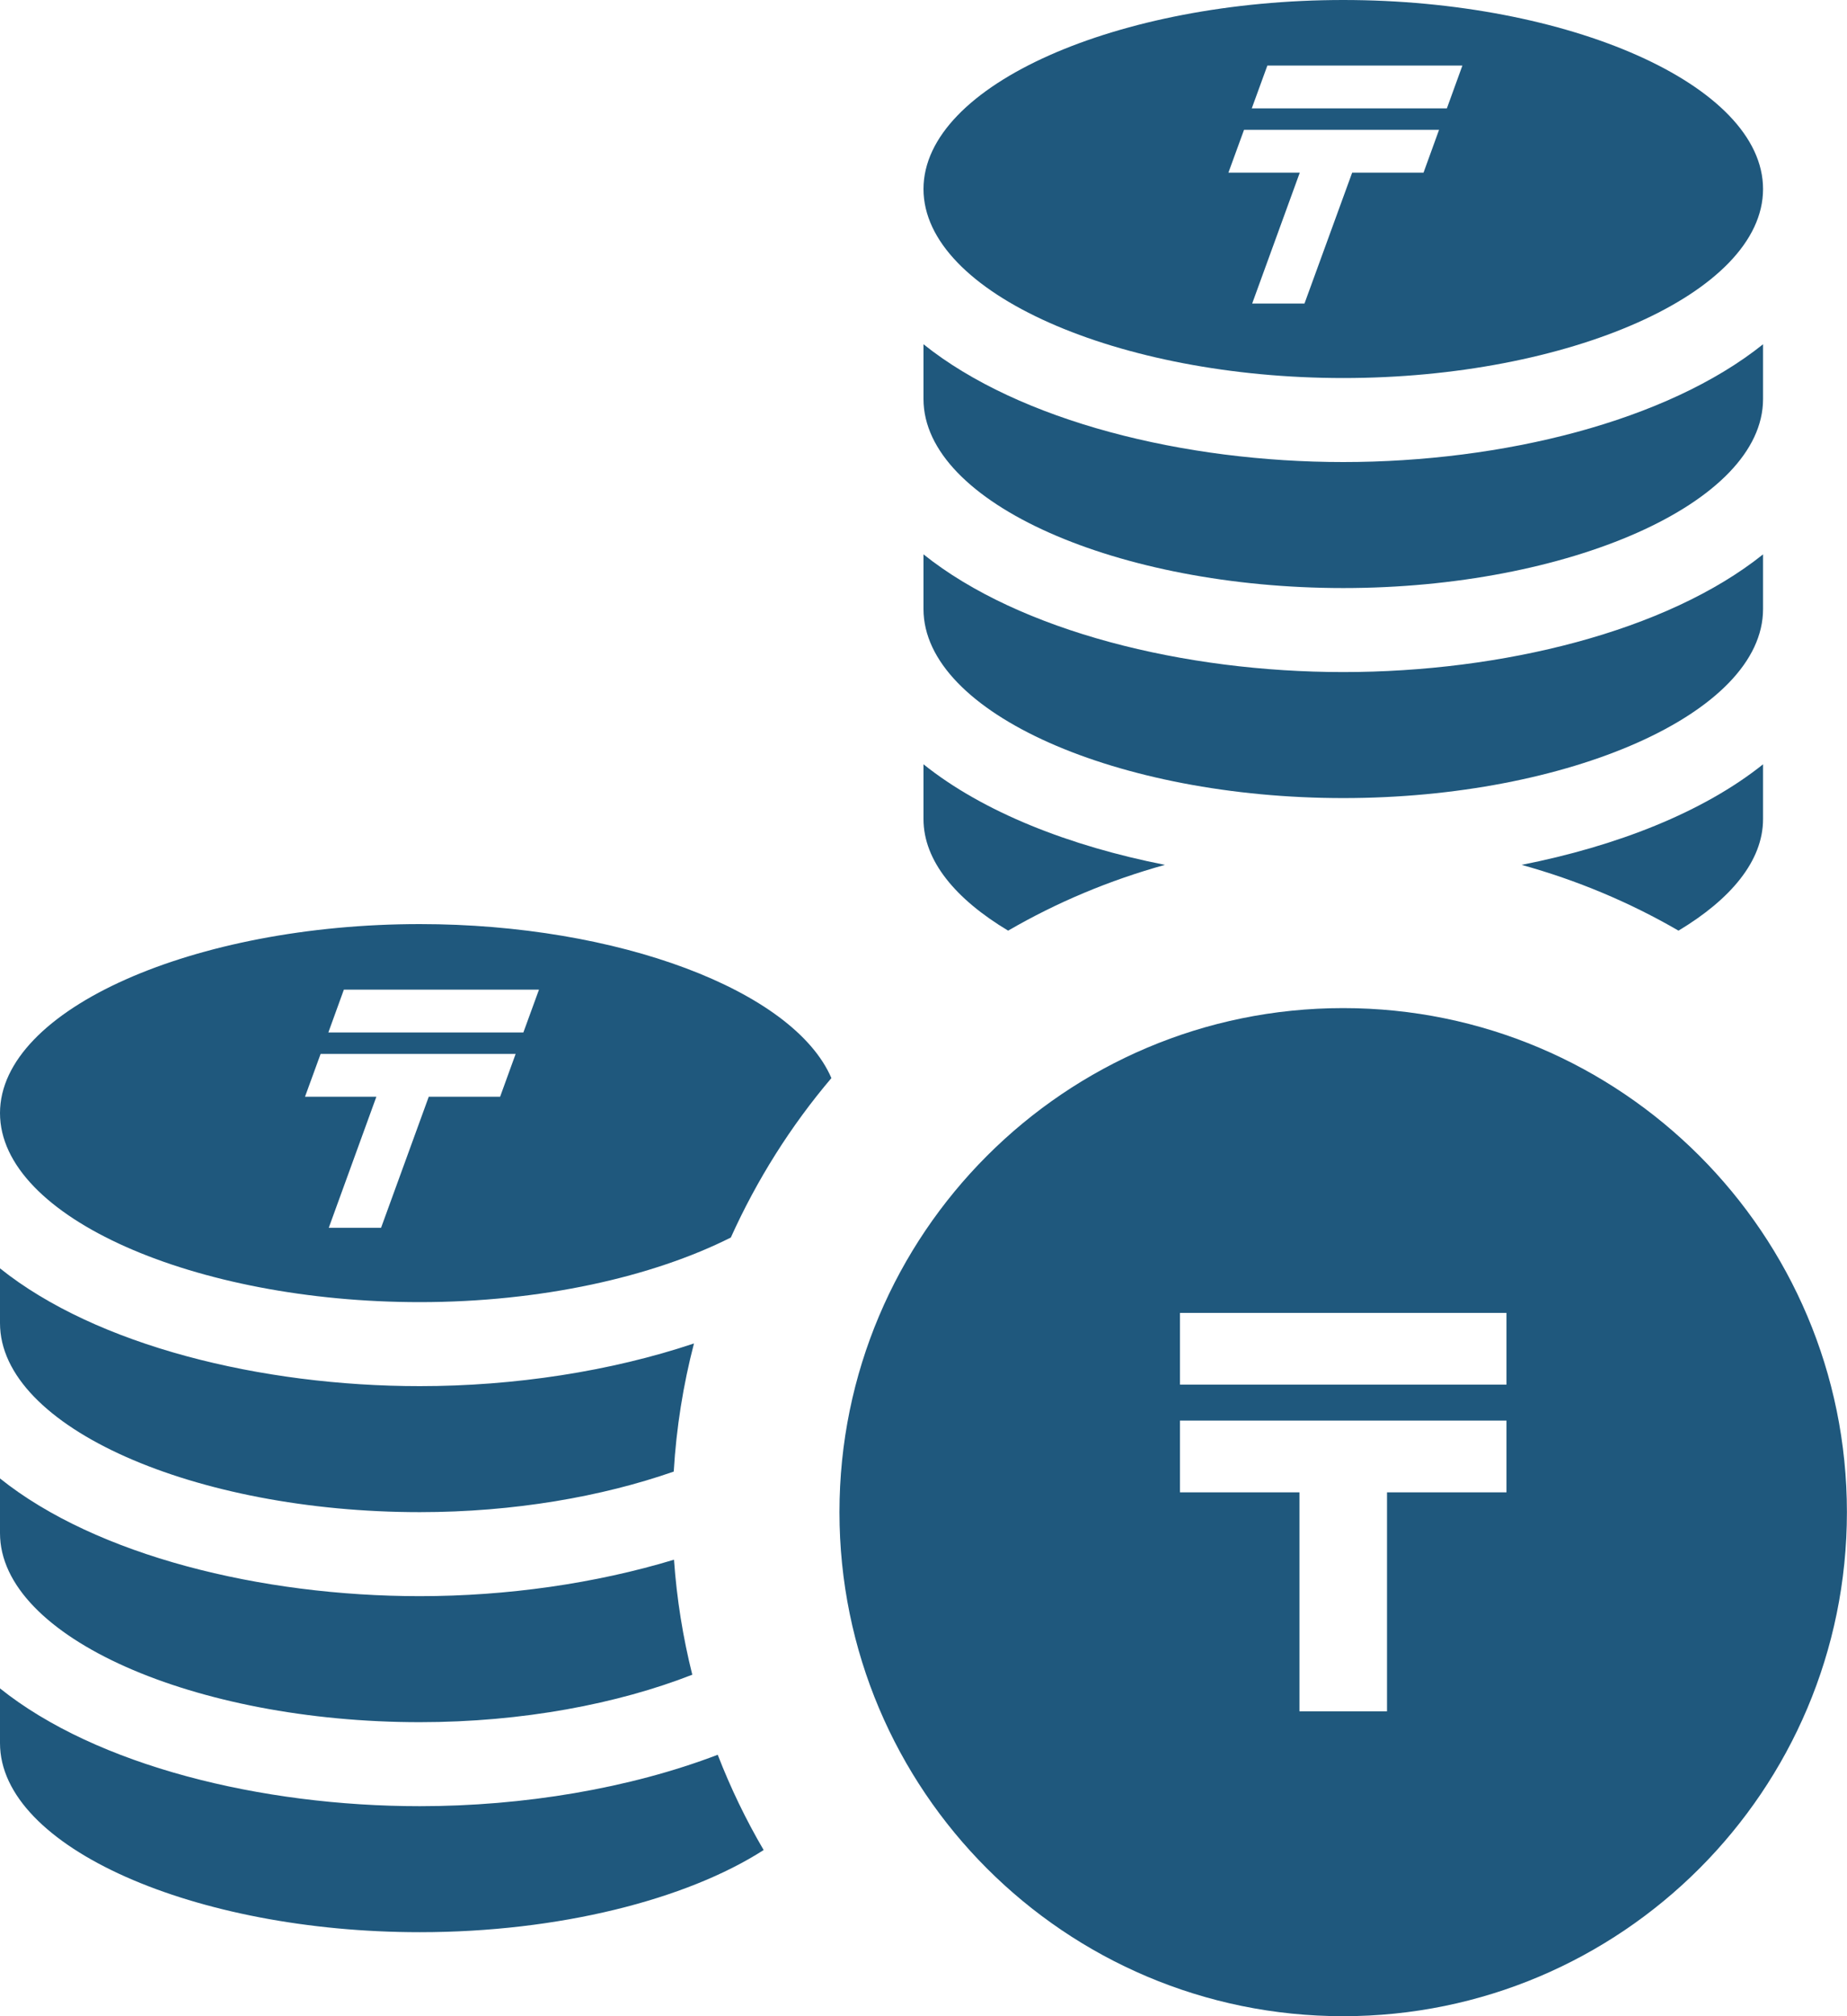 <?xml version="1.0" encoding="utf-8"?>
<!-- Generator: Adobe Illustrator 16.0.0, SVG Export Plug-In . SVG Version: 6.00 Build 0)  -->
<!DOCTYPE svg PUBLIC "-//W3C//DTD SVG 1.1//EN" "http://www.w3.org/Graphics/SVG/1.1/DTD/svg11.dtd">
<svg version="1.1" id="Layer_1" xmlns="http://www.w3.org/2000/svg" xmlns:xlink="http://www.w3.org/1999/xlink" x="0px" y="0px"
	 width="22px" height="24px" viewBox="0 0 22 24" enable-background="new 0 0 22 24" xml:space="preserve">
<g>
	<defs>
		<rect id="SVGID_1_" width="22" height="24"/>
	</defs>
	<clipPath id="SVGID_2_">
		<use xlink:href="#SVGID_1_"  overflow="visible"/>
	</clipPath>
	<path clip-path="url(#SVGID_2_)" fill="#1F587D" d="M5,18c1.122,0,2.171-0.185,3.025-0.483c0.031-0.523,0.113-1.032,0.241-1.525
		C7.275,16.324,6.127,16.5,5,16.5c-1.891,0-3.854-0.484-5-1.402v0.652C0,16.993,2.328,18,5,18"/>
	<path clip-path="url(#SVGID_2_)" fill="#1F587D" d="M12.008,11.078c0.581-0.337,1.207-0.6,1.868-0.783
		C12.744,10.072,11.713,9.669,11,9.098V9.75C11,10.249,11.386,10.705,12.008,11.078"/>
	<path clip-path="url(#SVGID_2_)" fill="#1F587D" d="M19.993,11.078C20.614,10.705,21,10.249,21,9.75V9.098
		c-0.714,0.571-1.744,0.974-2.876,1.197C18.785,10.478,19.412,10.741,19.993,11.078"/>
	<path clip-path="url(#SVGID_2_)" fill="#1F587D" d="M16,9.5c2.673,0,5-1.007,5-2.25V6.599C19.854,7.516,17.892,8,16,8
		c-1.891,0-3.854-0.484-5-1.401V7.25C11,8.493,13.328,9.5,16,9.5"/>
	<path clip-path="url(#SVGID_2_)" fill="#1F587D" d="M16,7c2.673,0,5-1.007,5-2.25V4.098C19.854,5.016,17.892,5.5,16,5.5
		c-1.891,0-3.854-0.484-5-1.402V4.75C11,5.993,13.328,7,16,7"/>
	<path clip-path="url(#SVGID_2_)" fill="#1F587D" d="M5,21.5c-1.891,0-3.854-0.484-5-1.402v0.652C0,21.993,2.328,23,5,23
		c1.656,0,3.177-0.388,4.096-0.978c-0.211-0.36-0.394-0.739-0.547-1.134C7.499,21.289,6.236,21.5,5,21.5"/>
	<path clip-path="url(#SVGID_2_)" fill="#1F587D" d="M15.999,12c-3.313,0-6,2.688-6,6c0,3.313,2.687,6,6,6c3.313,0,6-2.687,6-6
		C21.999,14.688,19.313,12,15.999,12 M17.944,17.764h-1.423v2.607h-1.043v-2.607h-1.423v-0.854h3.889V17.764z M17.944,16.482h-1.423
		h-1.043h-1.423v-0.854h3.889V16.482z"/>
	<path clip-path="url(#SVGID_2_)" fill="#1F587D" d="M5,20.5c1.222,0,2.358-0.218,3.246-0.565c-0.111-0.443-0.185-0.9-0.218-1.369
		C7.094,18.849,6.039,19,5,19c-1.891,0-3.854-0.484-5-1.401v0.651C0,19.493,2.328,20.5,5,20.5"/>
	<path clip-path="url(#SVGID_2_)" fill="#1F587D" d="M5,11c-2.672,0-5,1.007-5,2.25s2.328,2.25,5,2.25
		c1.445,0,2.775-0.301,3.705-0.769c0.311-0.689,0.714-1.328,1.198-1.898C9.453,11.79,7.364,11,5,11 M5.957,13.055h-0.85l-0.568,1.56
		H3.916l0.567-1.56h-0.85l0.186-0.51h2.323L5.957,13.055z M6.234,12.29h-0.85H4.761h-0.85l0.185-0.51H6.42L6.234,12.29z"/>
	<path clip-path="url(#SVGID_2_)" fill="#1F587D" d="M16,0c-2.672,0-5,1.007-5,2.25c0,1.243,2.328,2.25,5,2.25
		c2.674,0,5-1.007,5-2.25C21,1.007,18.674,0,16,0 M16.956,2.055h-0.85l-0.568,1.558h-0.623l0.567-1.558h-0.85l0.186-0.51h2.323
		L16.956,2.055z M17.234,1.29h-0.85h-0.623h-0.851l0.186-0.51h2.323L17.234,1.29z"/>
</g>
</svg>
